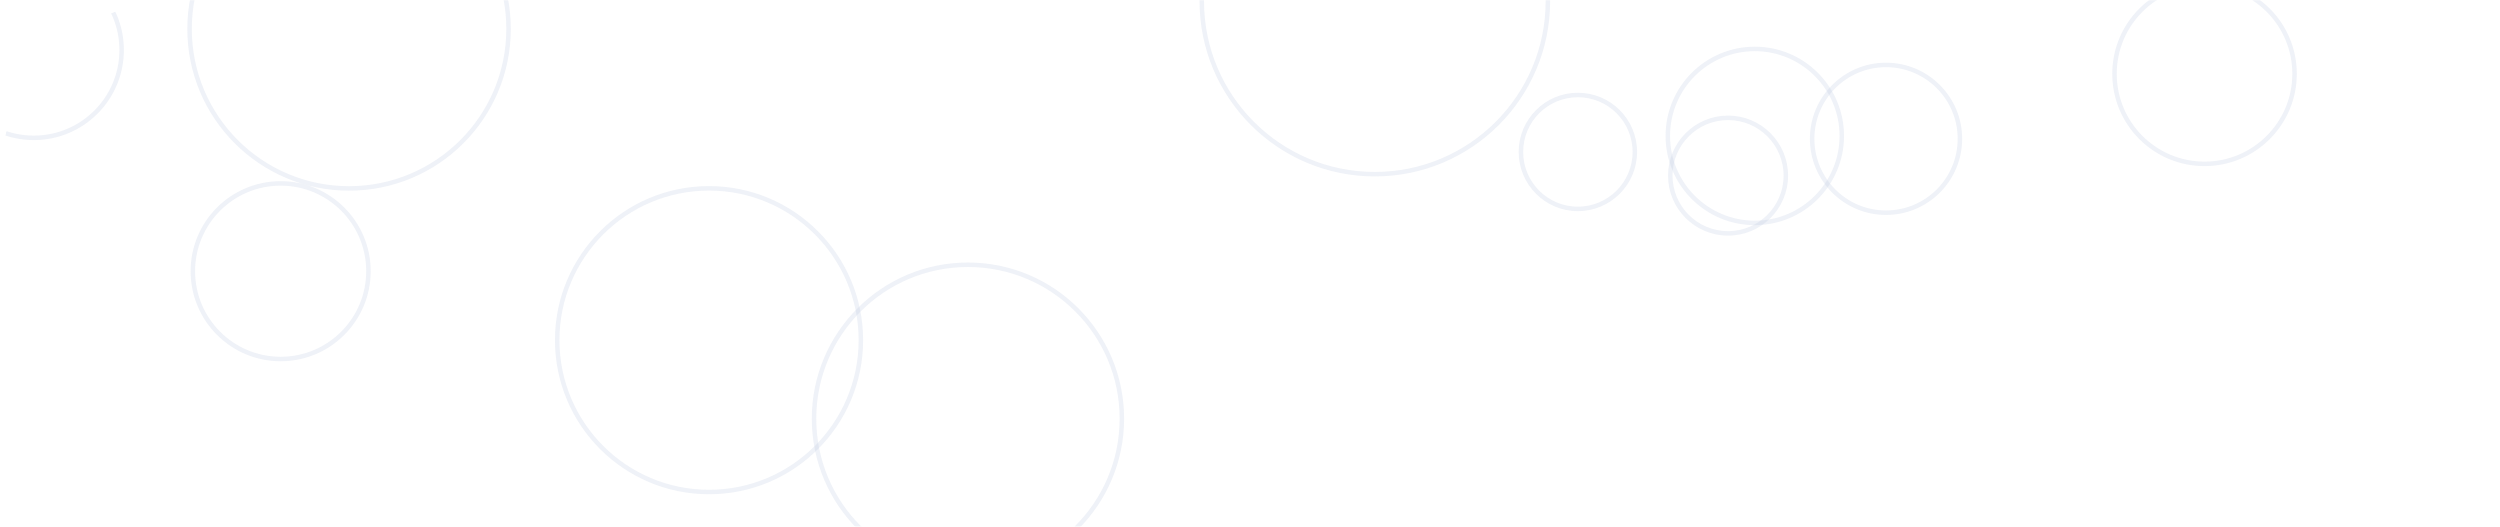 <svg width="1120" height="236" fill="none" xmlns="http://www.w3.org/2000/svg"><g clip-path="url(#prefix__clip0_855_37011)" opacity=".32"><mask id="prefix__a" style="mask-type:luminance" maskUnits="userSpaceOnUse" x="0" y="0" width="1120" height="236"><path d="M1120 0H0v236h1120V0z" fill="#fff"/></mask><g mask="url(#prefix__a)" stroke="#365AA3" stroke-opacity=".25" stroke-width="2"><path d="M15.16 61.755c21.724 0 39.335-17.61 39.335-39.335 0-21.724-17.61-39.335-39.335-39.335-21.724 0-39.335 17.611-39.335 39.335 0 21.725 17.611 39.335 39.335 39.335zM125.731 160.835c21.724 0 39.335-17.611 39.335-39.335s-17.611-39.335-39.335-39.335c-21.725 0-39.335 17.61-39.335 39.335 0 21.724 17.61 39.335 39.335 39.335zM706.89 93.585c14.092 0 25.515-11.423 25.515-25.515 0-14.091-11.423-25.515-25.515-25.515S681.375 53.98 681.375 68.07c0 14.092 11.423 25.515 25.515 25.515zM844.94 95.29c18.28 0 33.1-14.819 33.1-33.1 0-18.28-14.82-33.1-33.1-33.1-18.281 0-33.1 14.82-33.1 33.1 0 18.281 14.819 33.1 33.1 33.1zM433.641 256.525c38.082 0 68.955-30.872 68.955-68.955s-30.873-68.955-68.955-68.955c-38.083 0-68.955 30.872-68.955 68.955s30.872 68.955 68.955 68.955zM774.17 104.555c14.296 0 25.885-11.589 25.885-25.885 0-14.296-11.589-25.885-25.885-25.885-14.296 0-25.885 11.59-25.885 25.885 0 14.296 11.589 25.885 25.885 25.885z"/><path d="M786.15 99.86c21.522 0 38.97-17.447 38.97-38.97 0-21.522-17.448-38.97-38.97-38.97-21.523 0-38.97 17.448-38.97 38.97 0 21.523 17.447 38.97 38.97 38.97zM156.38 84.415c39.463 0 71.455-31.991 71.455-71.455 0-39.463-31.992-71.455-71.455-71.455-39.464 0-71.455 31.992-71.455 71.455 0 39.464 31.991 71.455 71.455 71.455zM987.63 73.41c22.27 0 40.33-18.056 40.33-40.33 0-22.274-18.06-40.33-40.33-40.33-22.274 0-40.33 18.056-40.33 40.33 0 22.274 18.056 40.33 40.33 40.33zM317.65 220.42c37.566 0 68.02-30.453 68.02-68.02 0-37.566-30.454-68.02-68.02-68.02-37.567 0-68.02 30.454-68.02 68.02 0 37.567 30.453 68.02 68.02 68.02zM615.921 78.03c42.818 0 77.53-34.711 77.53-77.53 0-42.818-34.712-77.53-77.53-77.53-42.819 0-77.53 34.712-77.53 77.53 0 42.819 34.711 77.53 77.53 77.53z"/></g></g><defs><clipPath id="prefix__clip0_855_37011"><path d="M0 80C0 35.817 35.817 0 80 0h1016c13.25 0 24 10.745 24 24v132c0 44.183-35.82 80-80 80H24c-13.255 0-24-10.745-24-24V80z" fill="#fff"/></clipPath></defs></svg>